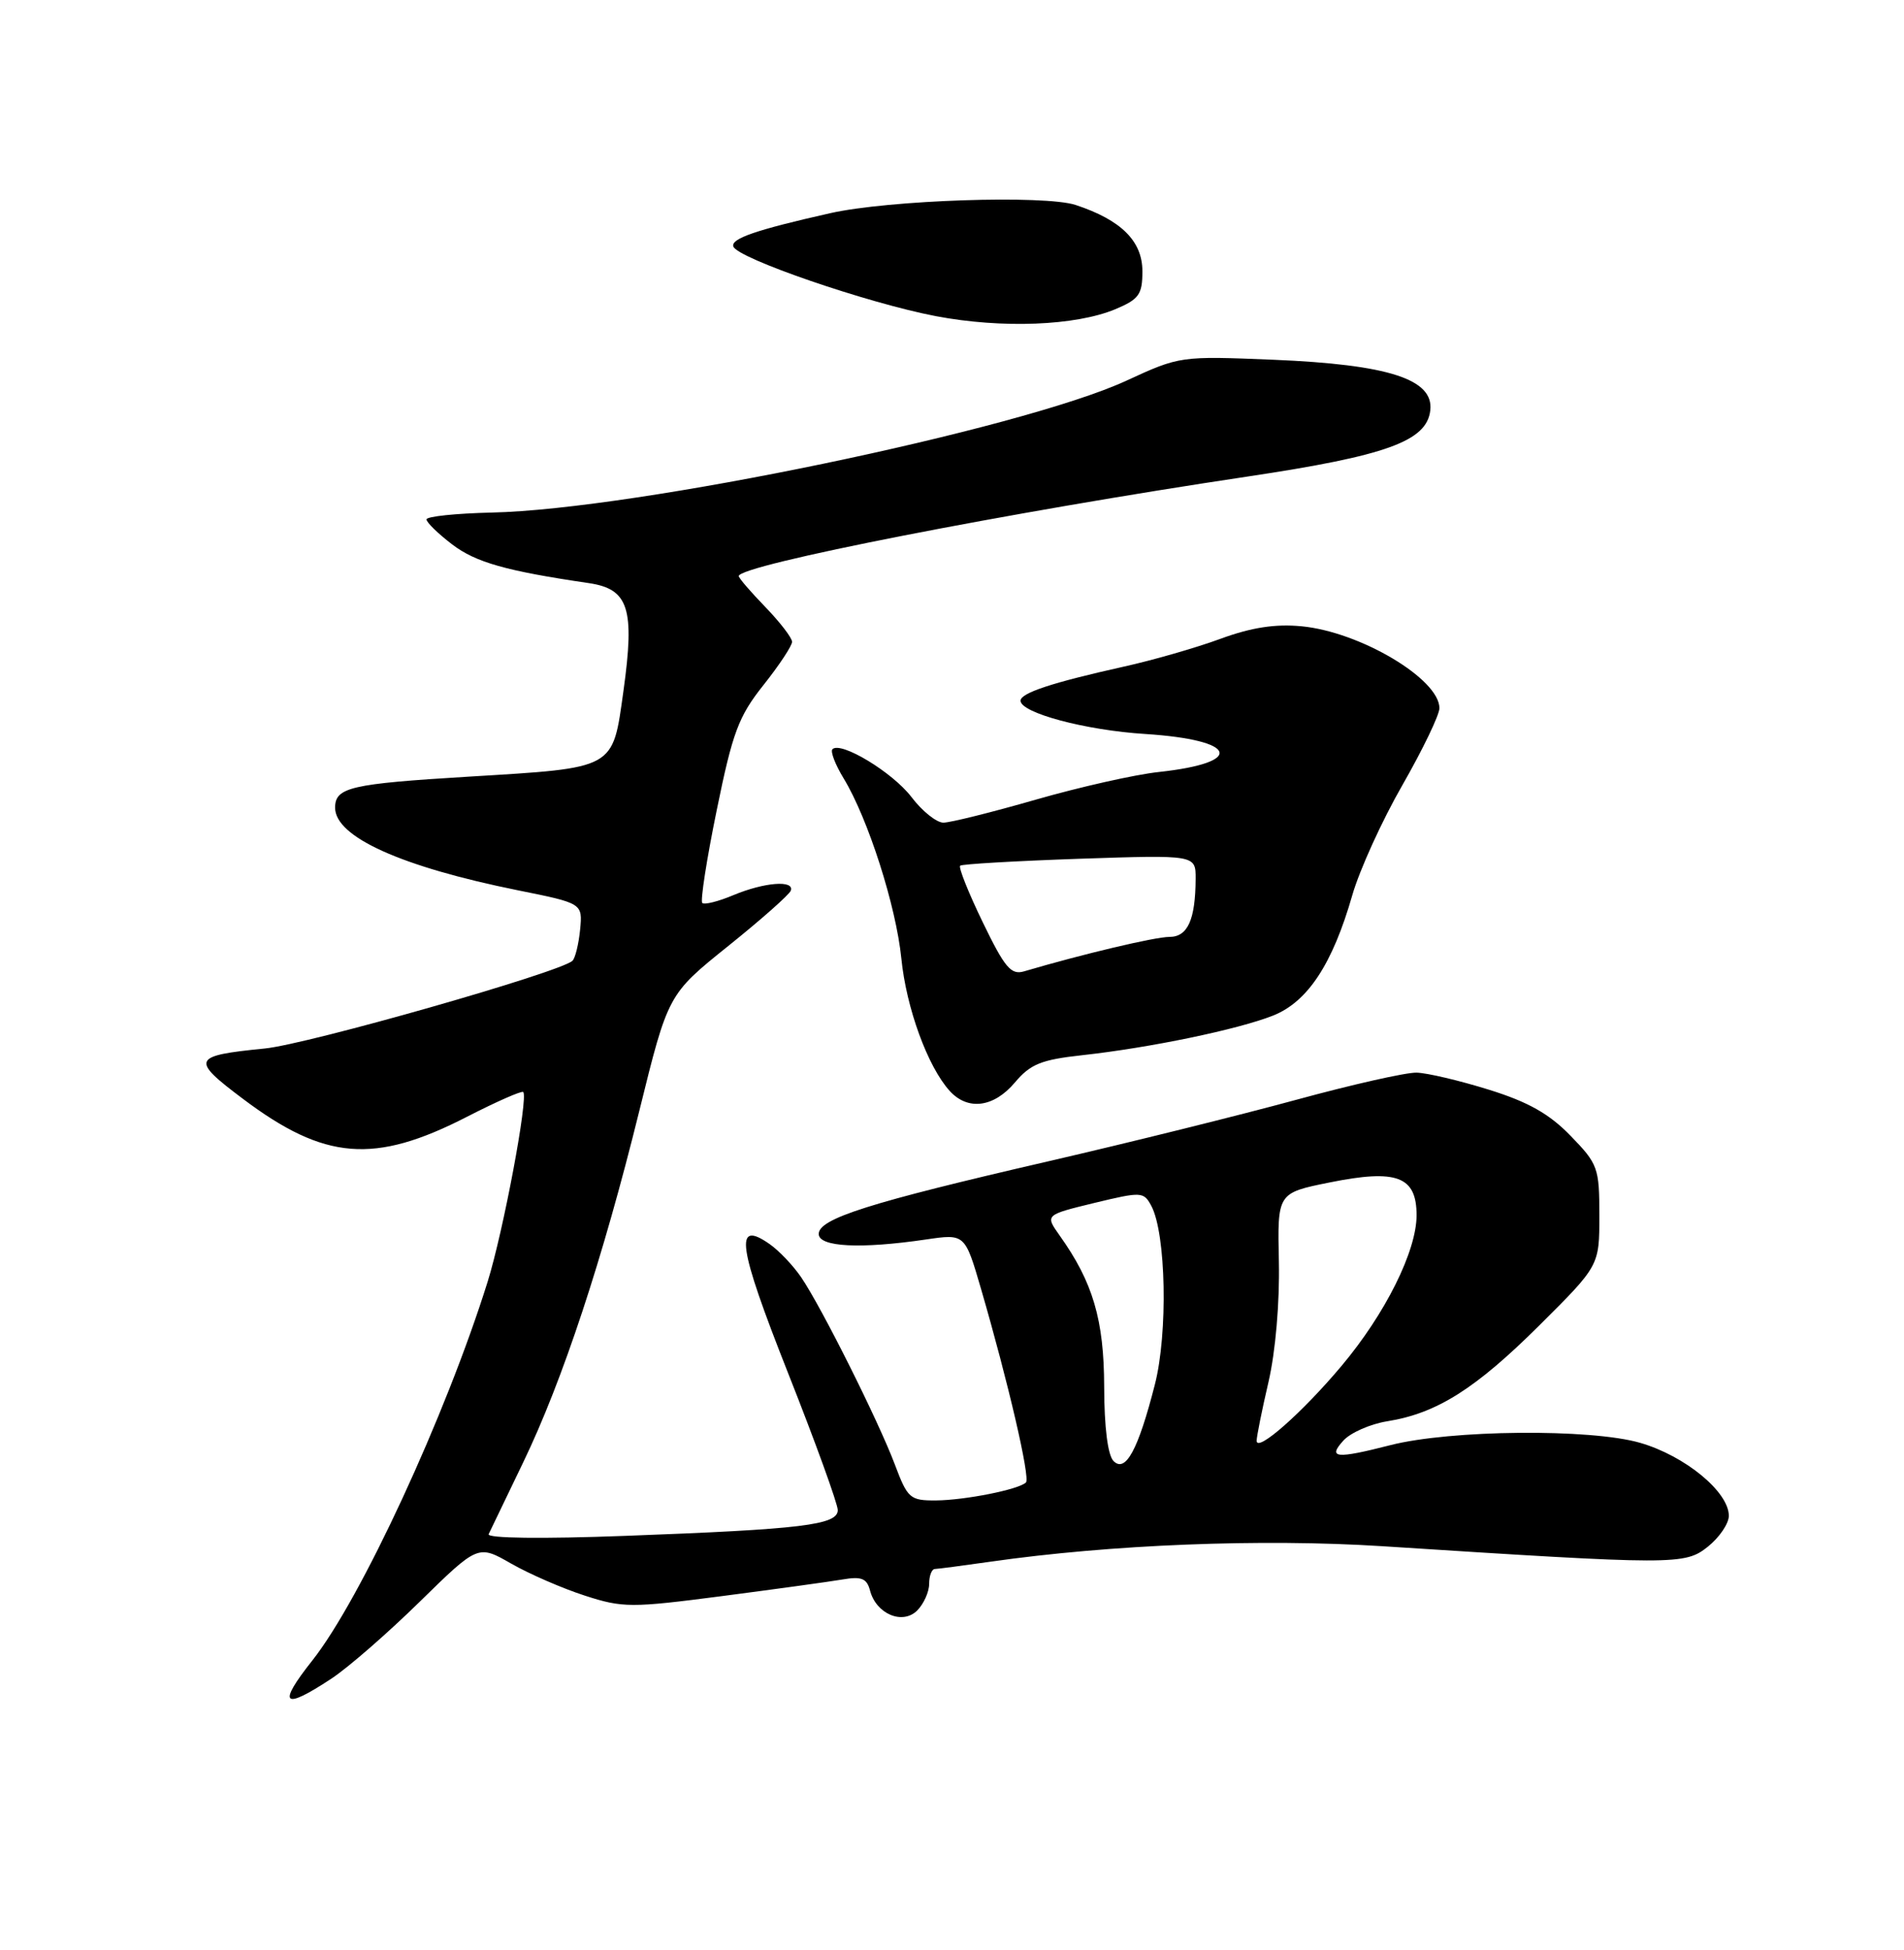 <?xml version="1.0" encoding="UTF-8" standalone="no"?>
<!DOCTYPE svg PUBLIC "-//W3C//DTD SVG 1.1//EN" "http://www.w3.org/Graphics/SVG/1.1/DTD/svg11.dtd" >
<svg xmlns="http://www.w3.org/2000/svg" xmlns:xlink="http://www.w3.org/1999/xlink" version="1.1" viewBox="0 0 250 256">
 <g >
 <path fill="currentColor"
d=" M 43.52 220.37 C 45.71 218.93 50.93 214.38 55.13 210.26 C 62.77 202.78 62.77 202.78 67.13 205.28 C 69.53 206.65 73.88 208.54 76.80 209.48 C 81.76 211.09 82.88 211.09 94.80 209.54 C 101.78 208.63 108.90 207.65 110.61 207.36 C 113.12 206.93 113.82 207.21 114.24 208.82 C 115.05 211.89 118.50 213.35 120.43 211.43 C 121.29 210.56 122.00 208.99 122.00 207.93 C 122.00 206.87 122.34 205.99 122.75 205.98 C 123.16 205.97 126.42 205.54 130.00 205.03 C 145.85 202.76 165.67 201.98 181.50 202.99 C 220.06 205.47 221.21 205.47 224.25 203.05 C 225.76 201.84 227.00 200.02 227.00 199.00 C 227.00 195.86 221.26 191.13 215.36 189.42 C 208.86 187.53 190.43 187.70 182.53 189.73 C 175.41 191.55 174.29 191.44 176.39 189.12 C 177.33 188.09 179.91 186.95 182.14 186.59 C 188.64 185.55 193.72 182.35 202.12 174.00 C 210.00 166.16 210.00 166.16 210.00 159.58 C 210.00 153.32 209.82 152.81 206.22 149.11 C 203.42 146.22 200.65 144.66 195.47 143.05 C 191.64 141.86 187.38 140.85 186.00 140.82 C 184.62 140.78 177.54 142.38 170.25 144.37 C 162.96 146.36 148.29 150.00 137.64 152.46 C 114.15 157.88 107.50 159.98 107.50 162.00 C 107.50 163.71 112.98 163.99 121.60 162.72 C 126.70 161.97 126.70 161.97 128.82 169.24 C 132.36 181.39 135.30 194.04 134.71 194.62 C 133.79 195.54 126.73 196.95 122.89 196.98 C 119.48 197.00 119.17 196.72 117.49 192.25 C 115.35 186.57 107.88 171.63 105.20 167.69 C 104.15 166.15 102.29 164.19 101.06 163.33 C 96.36 160.04 96.85 163.50 103.46 180.22 C 107.06 189.31 110.00 197.43 110.00 198.25 C 110.00 200.20 105.31 200.77 82.11 201.63 C 71.19 202.04 63.91 201.95 64.16 201.41 C 64.40 200.91 66.44 196.68 68.69 192.00 C 73.87 181.26 79.13 165.34 83.95 145.81 C 87.72 130.54 87.72 130.54 95.61 124.20 C 99.95 120.72 103.65 117.44 103.83 116.93 C 104.34 115.51 100.37 115.82 96.31 117.51 C 94.32 118.35 92.47 118.81 92.21 118.54 C 91.94 118.27 92.79 112.78 94.11 106.35 C 96.19 96.14 96.98 94.04 100.25 89.93 C 102.31 87.34 104.00 84.78 104.00 84.26 C 104.00 83.74 102.42 81.69 100.50 79.70 C 98.58 77.72 97.00 75.89 97.00 75.63 C 97.00 74.19 132.37 67.26 163.82 62.56 C 182.05 59.83 187.34 57.92 187.80 53.88 C 188.28 49.78 182.32 47.86 167.22 47.23 C 155.01 46.73 154.91 46.74 147.89 49.98 C 134.03 56.37 83.41 66.89 64.56 67.29 C 59.85 67.40 56.00 67.80 56.00 68.19 C 56.00 68.58 57.52 70.06 59.38 71.48 C 62.47 73.83 66.46 74.96 77.30 76.55 C 82.55 77.32 83.37 79.87 81.86 90.71 C 80.41 101.07 80.93 100.78 61.55 101.96 C 46.01 102.90 44.00 103.37 44.00 106.04 C 44.00 109.87 52.66 113.78 68.00 116.88 C 76.50 118.59 76.50 118.59 76.17 122.05 C 75.98 123.95 75.53 125.78 75.17 126.13 C 73.58 127.64 40.45 137.09 34.76 137.65 C 25.20 138.60 24.99 139.07 31.90 144.26 C 42.64 152.34 49.15 152.86 61.32 146.61 C 65.18 144.63 68.50 143.17 68.70 143.36 C 69.39 144.06 66.10 161.61 64.03 168.26 C 58.54 185.82 47.37 209.95 41.01 217.99 C 36.37 223.85 37.14 224.58 43.52 220.37 Z  M 133.25 142.12 C 135.29 139.70 136.70 139.12 142.09 138.53 C 151.02 137.55 162.61 135.14 167.20 133.31 C 171.72 131.49 174.97 126.55 177.56 117.52 C 178.50 114.24 181.46 107.73 184.14 103.07 C 186.81 98.40 189.00 93.86 189.00 92.97 C 189.00 89.14 178.59 82.95 170.90 82.22 C 167.46 81.89 164.32 82.37 160.26 83.86 C 157.09 85.03 151.35 86.68 147.50 87.53 C 138.15 89.61 134.00 90.98 134.00 91.99 C 134.00 93.59 142.53 95.87 150.38 96.36 C 162.51 97.14 163.57 100.11 152.16 101.35 C 149.04 101.68 141.78 103.32 136.00 104.98 C 130.23 106.64 124.77 108.00 123.87 108.00 C 122.97 108.00 121.08 106.49 119.68 104.64 C 117.20 101.39 110.39 97.27 109.30 98.36 C 109.01 98.66 109.67 100.38 110.78 102.20 C 113.98 107.47 117.66 118.96 118.35 125.84 C 119.00 132.34 121.81 140.03 124.69 143.21 C 127.07 145.84 130.48 145.40 133.25 142.12 Z  M 146.43 40.60 C 149.55 39.29 150.00 38.67 150.00 35.62 C 150.00 31.65 147.22 28.89 141.24 26.91 C 137.17 25.57 116.70 26.25 109.00 27.99 C 99.26 30.18 95.94 31.33 96.29 32.36 C 96.80 33.91 114.00 39.82 122.91 41.51 C 131.58 43.15 141.21 42.77 146.43 40.60 Z  M 146.21 191.81 C 145.46 191.06 144.99 187.40 144.98 182.05 C 144.96 173.26 143.50 168.32 139.12 162.18 C 137.22 159.50 137.22 159.50 143.67 157.93 C 149.89 156.43 150.17 156.44 151.17 158.31 C 153.11 161.94 153.37 175.04 151.63 181.79 C 149.44 190.35 147.79 193.39 146.21 191.81 Z  M 165.00 189.15 C 165.00 188.59 165.70 185.10 166.56 181.41 C 167.48 177.43 168.03 171.02 167.92 165.66 C 167.72 156.62 167.72 156.62 174.56 155.24 C 183.41 153.45 186.00 154.43 186.00 159.54 C 186.00 164.24 181.90 172.48 176.13 179.34 C 170.99 185.46 165.00 190.74 165.00 189.15 Z  M 129.04 121.08 C 127.16 117.20 125.83 113.86 126.07 113.65 C 126.30 113.44 133.36 113.03 141.75 112.74 C 157.00 112.23 157.00 112.23 156.99 115.36 C 156.96 120.76 155.95 123.00 153.54 123.00 C 151.67 123.00 142.20 125.24 134.47 127.52 C 132.75 128.03 131.93 127.05 129.04 121.08 Z "/>
</g>
</svg>